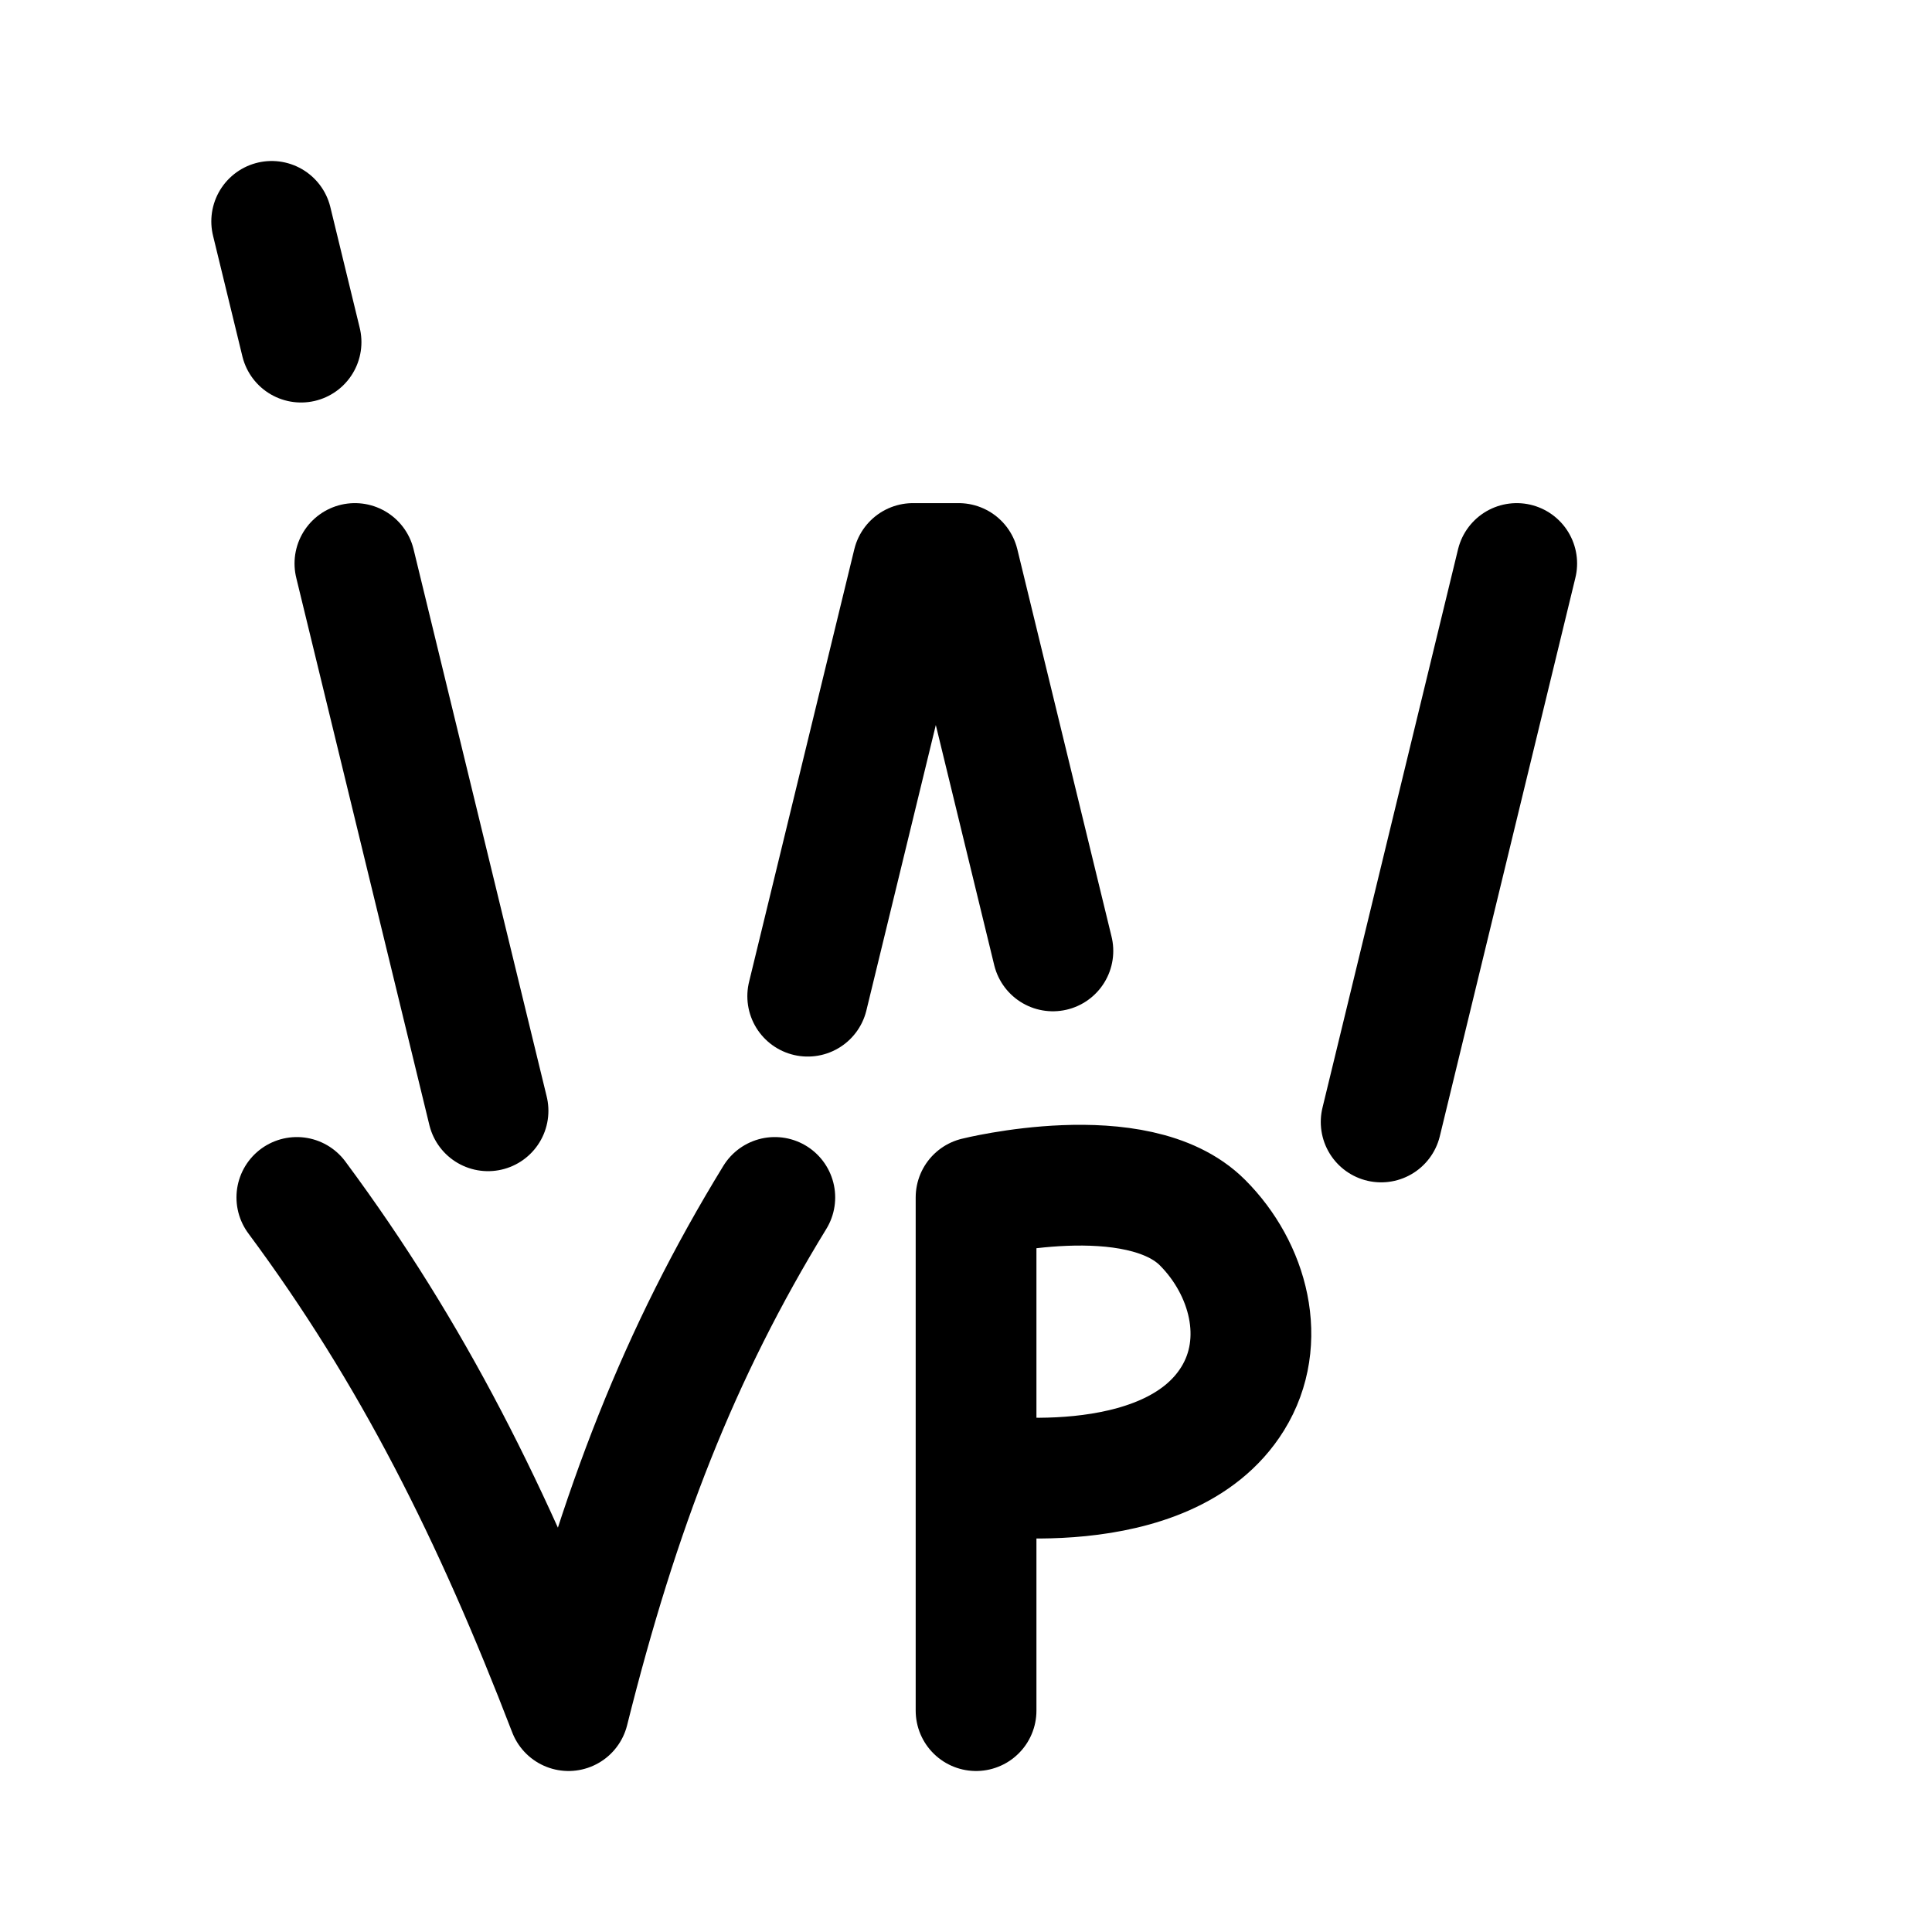 <svg width="192" height="192" fill="none" xmlns="http://www.w3.org/2000/svg"><path d="m27 22 2.919 12m5.351 22 13.23 54.389M80.27 99l10.46-43h4.54l9.365 38.5M150.73 56l-13.473 55.5M29.5 119c11.5 15.5 19.5 31.5 27 51 5-20 11-35.5 20.5-51m20 51v-23.5m0 0V119s16-4 22.5 2.5c4.558 4.558 6.541 11.78 3 17.5-6.5 10.5-25.5 7.5-25.5 7.5Z" stroke="#000" stroke-width="12" stroke-linecap="round" stroke-linejoin="round"/></svg>